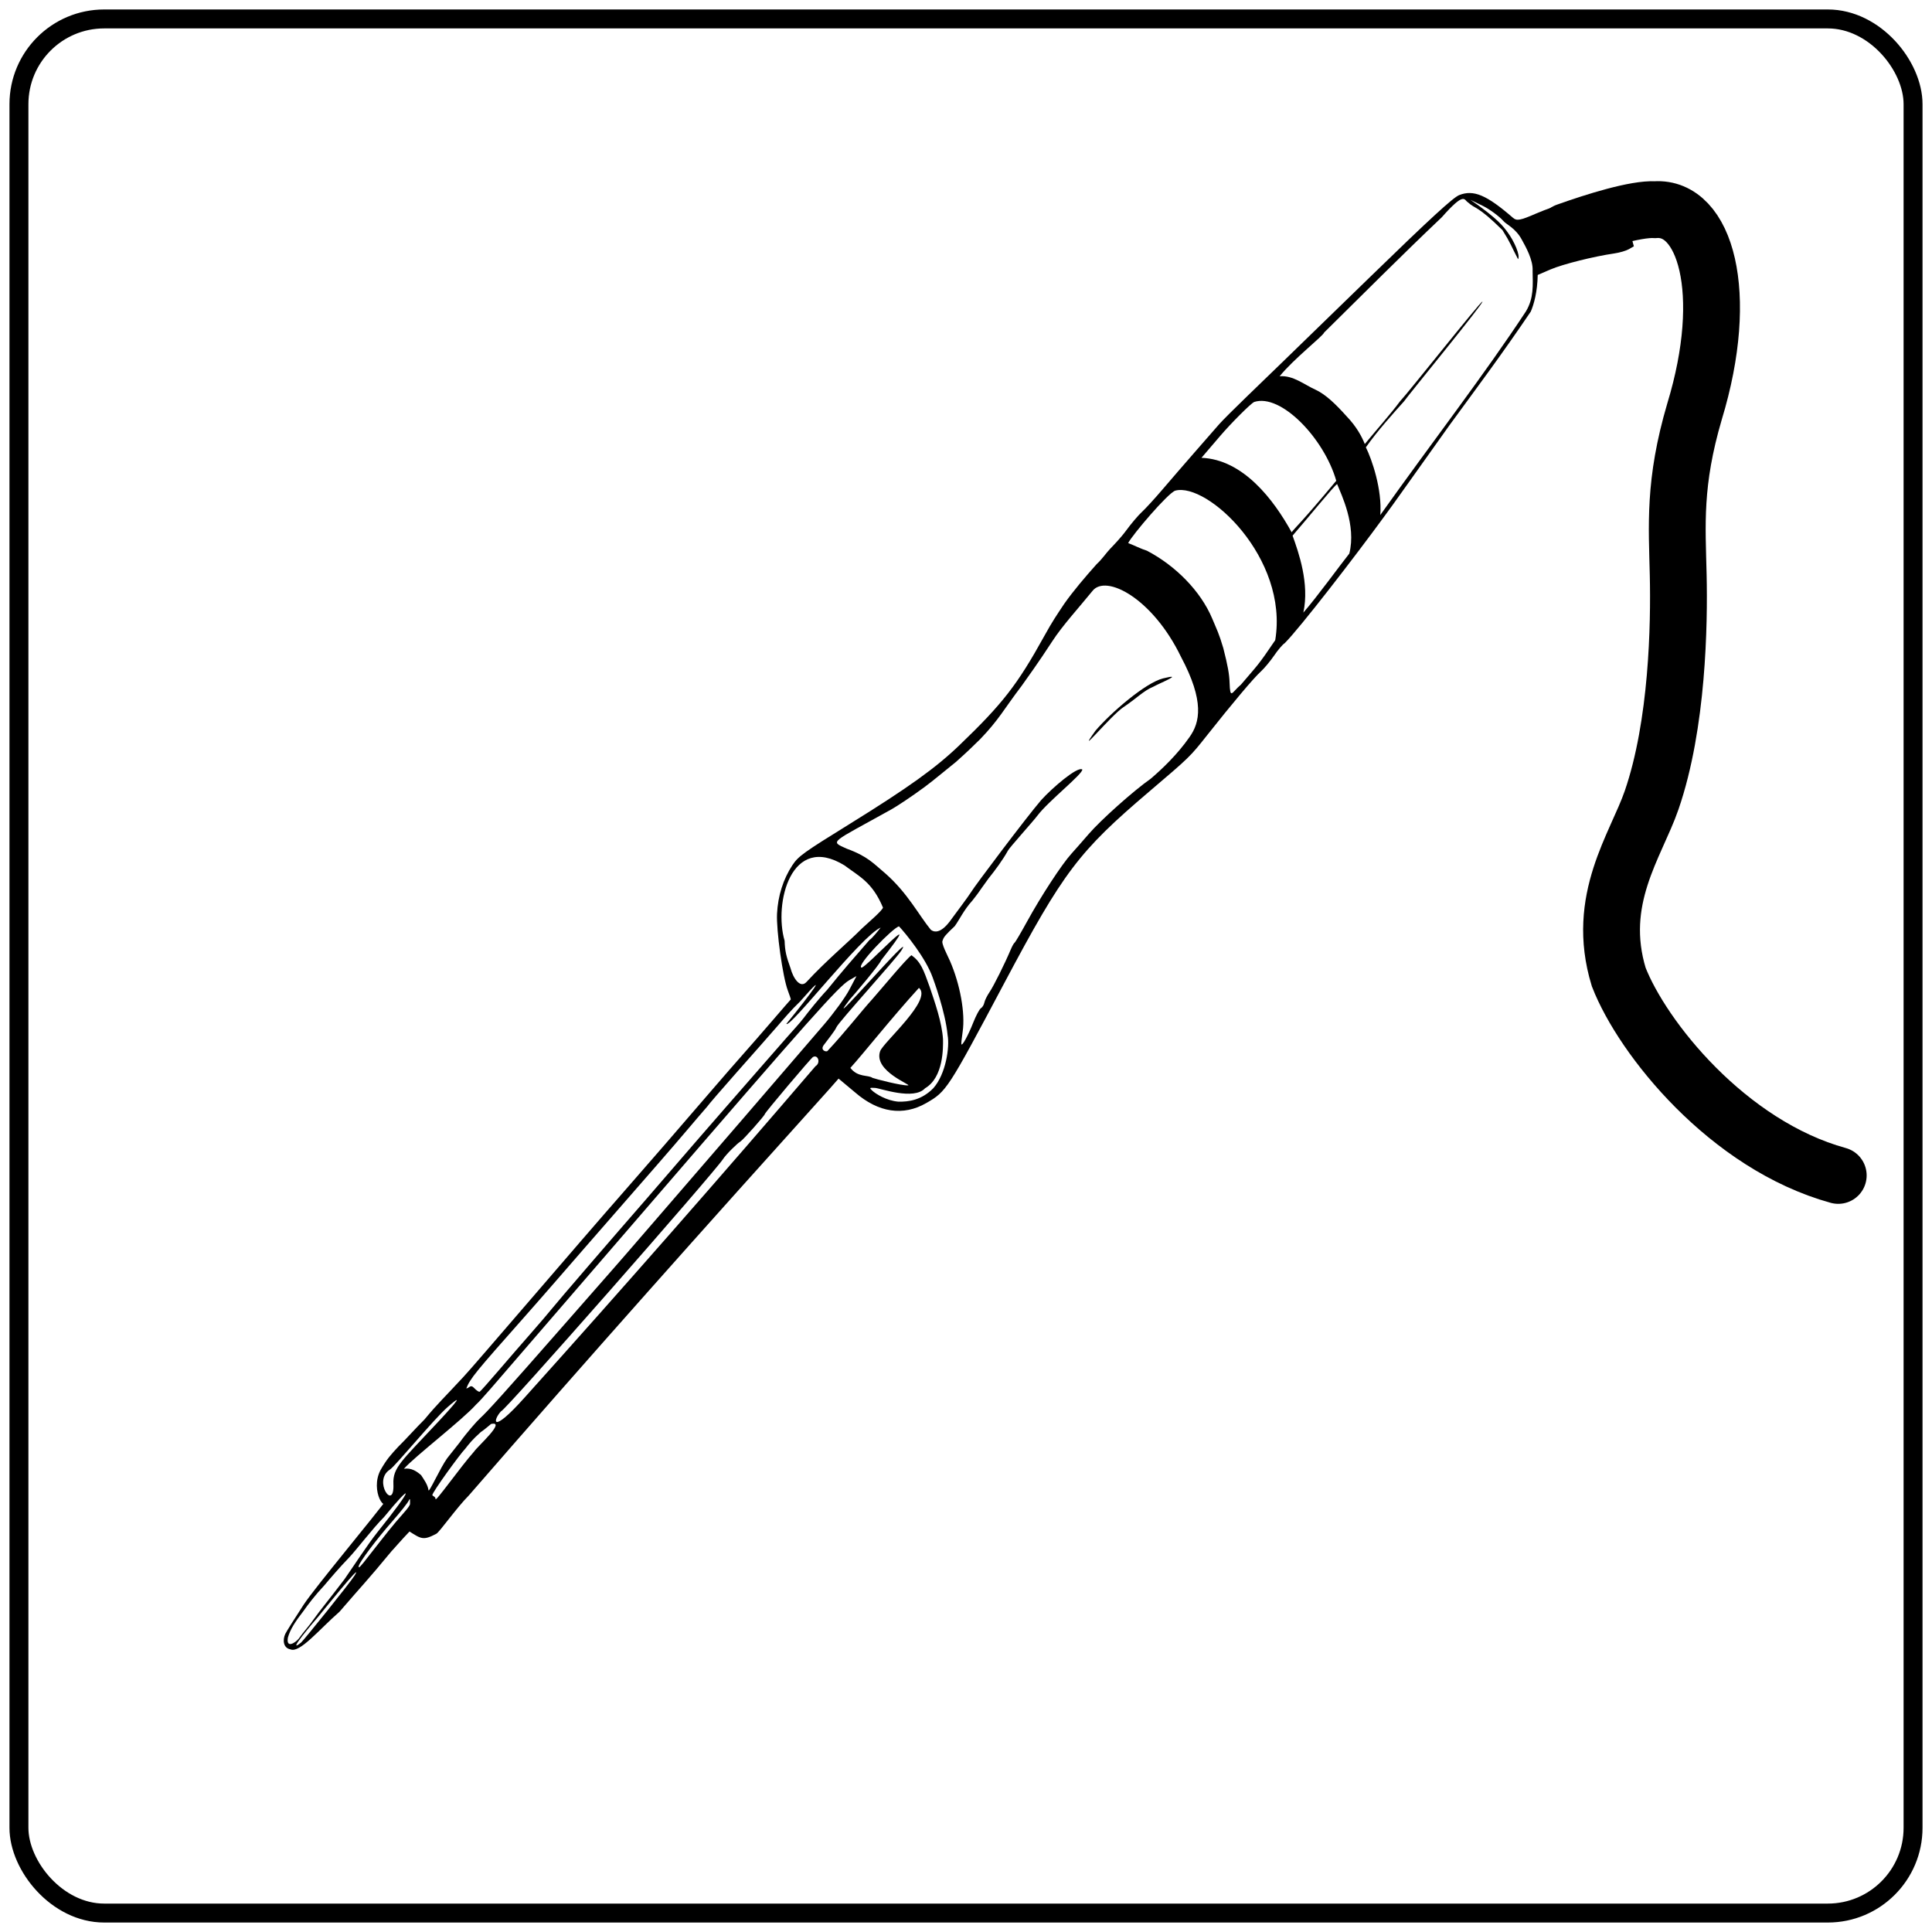 <?xml version="1.0" encoding="UTF-8" standalone="no"?>
<!-- Created with Inkscape (http://www.inkscape.org/) -->

<svg
   xmlns:dc="http://purl.org/dc/elements/1.1/"
   xmlns:cc="http://creativecommons.org/ns#"
   xmlns:rdf="http://www.w3.org/1999/02/22-rdf-syntax-ns#"
   xmlns:svg="http://www.w3.org/2000/svg"
   xmlns="http://www.w3.org/2000/svg"
   xmlns:xlink="http://www.w3.org/1999/xlink"
   version="1.1"
   width="102"
   height="102"
   id="tile-to-import-stuff-in-it-1">
  <defs
     id="defs10">
    <linearGradient
       id="linearGradient5288">
      <stop
         id="stop5290"
         style="stop-color:#000000;stop-opacity:1"
         offset="0" />
      <stop
         id="stop5292"
         style="stop-color:#000000;stop-opacity:0"
         offset="1" />
    </linearGradient>
    <linearGradient
       id="linearGradient3834">
      <stop
         id="stop3836"
         style="stop-color:#000000;stop-opacity:1"
         offset="0" />
      <stop
         id="stop3838"
         style="stop-color:#000000;stop-opacity:0"
         offset="1" />
    </linearGradient>
    <linearGradient
       x1="85.003"
       y1="30.384"
       x2="99.431"
       y2="30.384"
       id="linearGradient3840"
       xlink:href="#linearGradient3834"
       gradientUnits="userSpaceOnUse" />
    <linearGradient
       x1="85.003"
       y1="30.384"
       x2="99.431"
       y2="30.384"
       id="linearGradient5294"
       xlink:href="#linearGradient5288"
       gradientUnits="userSpaceOnUse" />
  </defs>
  <rect
     width="100"
     height="100"
     ry="4.5"
     x="1"
     y="1"
     id="master-tile-1"
     style="fill:none;stroke:#000000;stroke-width:1;stroke-linejoin:round;stroke-miterlimit:4;stroke-opacity:1;stroke-dasharray:none" />
  <g
     transform="matrix(0.106,-0.061,0.035,0.132,-22.454,-40.286)"
     id="layer1">
    <path
       d="m 32.891,980.072 c -2.984,-1.883 -2.371,-4.856 -0.5,-6.369 0.688,-0.556 5.75,-3.462 11.25,-6.459 7.016,-3.822 41.8,-16.926 48.731,-20.322 -2.745,6.317 -7.184,-6.055 0.011,-11.097 4.066,-2.594 6.12,-3.219 10.286,-4.531 3.447,-0.86 10.598,-3.231 14.454,-4.223 7.672,-2.945 10.877,-3.566 21.98,-7.08 4.623,-1.343 65.855,-23.69 90.037,-32.076 10.41,-3.61 34.808,-12.287 50.5,-17.959 5.5,-1.988 13.15,-4.685 17,-5.993 3.85,-1.308 11.438,-3.979 16.862,-5.936 5.424,-1.957 9.946,-3.558 10.049,-3.558 0.103,0 -0.008,-1.67 -0.246,-3.71 -0.657,-5.631 1.86,-23.151 4.137,-28.79 2.429,-6.014 6.604,-10.753 12.198,-13.776 3.601,-1.946 6.398,-2.174 29.5,-2.871 29.469,-0.89 43.569,-2.239 56.371,-5.394 23.497,-5.79 31.908,-9.368 49.201,-20.93 5.43,-3.631 7.445,-4.607 12.334,-7.219 5.305,-2.624 12.178,-5.151 18.577,-7.3 2.779,-0.59 5.506,-2.006 7.461,-2.586 1.901,-0.564 6.031,-1.747 9.056,-3.155 3.025,-1.408 7.075,-2.905 9,-3.327 1.925,-0.422 7.1,-2.086 11.5,-3.697 4.4,-1.611 12.725,-4.585 18.5,-6.608 5.775,-2.023 11.85,-4.152 13.5,-4.731 1.65,-0.579 8.4,-2.398 15,-4.04 14.268,-3.552 12.547,-3.118 67.5,-17.019 32.224,-8.152 44.515,-10.873 47.416,-10.497 6.861,0.889 11.886,5.427 20.685,18.678 1.215,1.829 2.882,2.322 10.423,3.078 9.242,0.927 30.919,5.206 35.639,7.035 2.658,1.03 2.662,1.05 2.766,12.447 l 0.104,11.415 -2.481,0 c -1.365,0 -4.409,-0.642 -6.766,-1.427 -9.226,-3.073 -23.586,-6.583 -29.433,-7.194 l -6.142,-0.642 c -2.142,5.913 -4.974,9.369 -7.198,11.327 -17.515,9.132 -32.45,15.846 -48.1,23.171 -16.898,8.138 -34.732,16.939 -38.789,18.717 -17.167,8.031 -49.347,21.903 -57.469,24.048 -0.954,0 -3.628,0.974 -5.944,2.166 -2.316,1.191 -5.785,2.505 -7.71,2.92 -3.742,0.807 -15.871,5.34 -30.5,11.398 -9.717,4.024 -9.964,4.087 -31.384,7.949 -37.306,6.726 -46.272,10.705 -84.628,37.558 -36.671,25.673 -37.286,26.01 -47.383,26.01 -11.508,0 -21.778,-6.226 -29.548,-17.913 l -5.555,-8.084 -5.115,1.773 c -70.011,23.212 -135.246,45.243 -202.477,69.055 -6.488,1.744 -16.789,6.837 -18.383,6.79 -6.406,-0.203 -7.156,-1.244 -11.326,-6.137 -4.26,1.222 -9.544,3.153 -10.027,3.239 -13.687,5.313 -16.572,5.984 -29.413,10.619 -10.908,2.112 -21.926,6.52 -25.513,3.262 z m 36.258,-12.861 c 6.203,-3.694 -19.726,6.789 -20.615,7.131 -2.174,0.728 -18.64,6.771 -10.292,5.505 1.159,-0.176 28.039,-10.928 30.908,-12.636 z m -22.856,7.106 c 3.467,-1.708 8.589,-3.664 17.97,-7.788 4.344,-2.157 14.324,-7.585 19.324,-9.609 22.524,-9.118 21.064,-10.42 4.836,-4.045 -6.016,1.603 -15.697,5.892 -19.902,7.118 -5.187,1.52 -9.711,3.17 -13.654,4.639 -5.068,1.543 -9.285,3.408 -11.928,4.723 -4.897,2.104 -7.843,3.713 -9.82,6.134 -2.129,3.55 2.734,3.267 4.523,2.545 2.414,-1.225 6.741,-2.669 8.652,-3.719 z m 46.641,-17.367 c 4.358,-1.57 8.018,-2.646 8.286,-3.471 0.379,-1.165 0.93,-2.263 -0.166,-1.405 -0.777,0.608 -5.013,2.355 -9.413,3.884 -9.069,3.15 -18.936,7.616 -19.682,8.823 -0.278,0.449 -0.624,1.032 2.548,-0.248 3.172,-1.28 14.068,-6.011 18.426,-7.582 z m 52.454,-15.018 c -0.68,0.055 -3.443,0.673 -5.368,0.755 -4.704,1.002 -6.021,1.597 -8.56,2.655 -2.779,0.758 -19.587,8.663 -19.587,9.563 0,0.386 1.249,1.143 0.925,1.989 -0.451,1.174 14.05,-6.019 22.158,-8.804 1.886,-1.048 17.638,-4.227 10.432,-6.159 z m -15.568,0.096 c 4.125,-1.973 9.714,-3.906 11.547,-4.296 3.589,-0.764 12.883,-3.771 46.774,-15.582 11.825,-4.121 24.425,-8.504 28,-9.739 9.361,-3.243 18.66,-6.663 28,-9.966 30.725,-10.997 59.748,-21.344 90.834,-32.604 5.684,-2.058 12.432,-5.234 14.997,-7.058 l 4.663,-3.315 -3.58,0 c -5.31,0 -20.877,5.282 -113.914,38.655 -14.575,5.228 -32.575,11.678 -40,14.332 -7.425,2.654 -22.5,8.058 -33.5,12.007 -11,3.95 -19.964,7.252 -22.5,7.735 -7.576,2.596 -32.555,5.791 -38.532,7.877 3.392,1.067 5.353,3.595 6.712,5.671 0.577,1.729 1.805,4.544 1.452,6.68 -0.192,1.163 7.601,-5.39 11.726,-7.363 z m -33.51,1.249 c 1.578,-5.877 6.011,-6.297 26.58,-12.682 3.316,-1.029 17.732,-5.544 5.766,-3.228 -7.598,1.471 -29.396,10.053 -32.218,10.187 -8.853,0.422 -2.816,15.736 -0.127,5.723 z M 154.779,924.885 c 5.424,-1.971 13.687,-4.908 18.362,-6.526 4.675,-1.619 10.075,-3.589 12,-4.379 3.066,-1.258 34.449,-12.548 53,-19.068 3.575,-1.256 11.45,-4.074 17.5,-6.261 6.05,-2.187 18.2,-6.5 27,-9.585 8.8,-3.085 18.7,-6.559 22,-7.721 3.3,-1.162 9.009,-3.16 12.687,-4.441 3.678,-1.281 7.491,-2.444 9.864,-3.511 2.372,-1.067 8.911,-3.727 13.142,-4.985 9.836,-3.935 14.716,-5.548 24.07,-8.874 1.428,-0.039 5.138,-1.593 6.238,-2.066 -9.464,-0.934 -50.843,16.954 -51.797,14.588 14.297,-5.607 25.679,-11.006 8.544,-5.039 -4.618,1.127 -9.015,2.733 -12.747,4.07 -3.842,1.377 -14.078,4.884 -22.729,7.848 -8.651,2.964 -16.181,5.668 -16.733,6.009 -8.168,2.88 -13.274,4.932 -28.271,10.201 -14.997,5.269 -33.342,11.717 -40.767,14.329 -7.425,2.611 -22.691,8.088 -34,11.949 -27.758,9.476 -30.593,10.575 -33.379,13.24 1.393,0.464 2.295,-0.679 3.369,1.285 0.741,1.385 1.672,2.519 2.067,2.519 0.395,0 5.157,-1.613 10.581,-3.583 z m 220.242,-11.171 c 7.076,-2.432 11.816,-11.068 12.209,-15.503 1.756,-8.662 0.249,-22.105 0.157,-23.075 -0.783,-8.126 -6.515,-20.436 -8.674,-24.415 -2.478,-0.837 -23.316,5.045 -20.953,6.81 1.591,1.164 37.54,-10.468 9.439,1.328 -1.293,1.293 -16.164,6.775 -18.146,7.389 -18.296,8.016 37.865,-12.217 27.865,-6.667 -3.595,1.995 -35.329,12.289 -36.821,13.639 -1.107,1.002 -5.559,2.731 -7.577,3.687 -2.018,0.956 -0.004,2.763 0.926,2.782 10.188,-3.146 18.664,-6.842 25.463,-9.076 4.599,-1.557 19.282,-7.235 21.877,-7.402 3.25,4.193 3.516,7.311 4.228,14.653 0.468,6.188 1.248,14.792 -0.236,20.821 -0.877,2.818 -4.069,13.362 -13.378,13.413 -6.283,2.021 -19.329,-8.95 -21.555,-10.104 -2.394,-1.242 -2.529,-1.212 -1.558,0.343 1.14,1.825 4.939,6.283 9.994,9.051 4.389,2.125 10.249,4.161 16.738,2.329 z m -48.427,-31.16 c 2.724,-0.044 2.486,-3.633 -0.056,-3.687 -0.93,-0.019 -26.97,9.632 -27.31,10.182 -0.34,0.55 -12.374,4.662 -13.779,4.662 -1.405,0 -7.474,1.528 -9.474,2.623 -5.492,3.009 -124.723,44.428 -124.723,43.152 -4.616,1.394 -7.529,6.446 11.868,-0.093 55.033,-18.322 111.754,-38.061 163.475,-56.84 z m 73.109,16.421 c 2.045,-1.929 4.308,-3.507 5.029,-3.507 0.721,0 1.67,-0.563 2.11,-1.252 0.44,-0.688 2.002,-1.871 3.473,-2.628 2.448,-1.26 9.81,-6.788 14.077,-10.57 0.963,-0.853 2.033,-1.551 2.379,-1.551 0.346,0 3.833,-2.165 7.75,-4.81 8.991,-6.074 21.55,-12.927 26.96,-14.712 2.289,-0.755 6.645,-2.267 9.68,-3.359 6.948,-2.501 24.383,-6.09 33.202,-6.836 5.935,-1.07 14.335,-3.083 21.505,-6.677 6.292,-3.007 10.706,-9.429 5.551,-29.649 -5.533,-25.958 -22.925,-43.689 -30.656,-40.482 -7.414,2.954 -17.137,6.096 -23.125,9.43 -8.503,4.677 -15.65,8.04 -18.33,9.348 -10.618,4.674 -13.616,7.188 -24.166,10.268 -3.881,1.008 -7.243,1.857 -13.04,3.042 -5.239,0.763 -11.624,1.918 -16.46,2.444 -6.6,0.722 -14.136,1.156 -16.75,1.121 -30.526,-0.382 -30.442,-1.447 -23.914,4.7 8.289,6.904 9.976,10.648 13.86,16.286 7.408,11.242 9.744,21.29 13.203,28.644 3.231,4.4 9.886,0.531 10.601,0.242 2.062,-0.954 9.545,-4.315 10.96,-5.169 2.656,-1.602 32.671,-14.99 40.949,-17.995 5.998,-1.993 19.538,-4.566 21.319,-2.437 0,1.633 -18.332,4.221 -24.612,7.036 -2.75,1.233 -16.029,5.599 -16.854,6.308 -3.186,2.16 -7.94,4.319 -11.513,5.754 -7.477,3.521 -4.7,2.422 -9.571,4.468 -4.688,1.502 -7.889,4.136 -10.54,5.346 -4.626,1.086 -6.105,1.557 -6.83,2.558 -1.105,0.424 0.404,6.201 0.794,8.475 1.744,10.161 0.679,21.312 -2.592,27.136 -1.106,1.969 -2.011,3.807 -2.011,4.084 0,0.999 3.917,-1.621 7.562,-5.059 z m 86.326,-76.93 c 8.697,-3.191 27.134,-6.641 35.179,-4.652 10.149,2.509 -1.547,1.001 -5.309,0.935 -4.193,-0.56 -9.055,0.785 -15.086,1.137 -6.48,0.378 -27.557,8.683 -14.784,2.581 z m -129.792,68.225 c 2.343,-2.451 28.748,-7.369 24.036,-14.227 -15.862,5.156 -31.973,11.884 -38.804,14.07 2.121,4.892 6.858,5.877 8.41,7.873 1.12,0.958 11.541,8.476 14.513,9.721 1.975,0.828 -13.44,-11.91 -8.155,-17.437 z m 6.321,-46.26 c 4.059,-0.918 10.409,-2.034 11.372,-2.996 -1.698,-11.008 -6.627,-15.455 -11.783,-22.323 -19.419,-22.172 -34.985,-0.924 -34.533,14.181 -1.065,3.77 -1.057,5.775 -0.58,10.775 -0.016,3.785 1.762,9.02 5.312,7.888 11.14,-3.513 22.142,-5.318 30.212,-7.525 z m 191.609,-8.901 c 9.787,-3.609 9.222,-3.03 19.895,-8.568 15.34,-25.836 -11.297,-68.474 -26.067,-71.864 -3.386,-0.636 -23.547,6.736 -26.354,8.791 2.373,2.007 4.91,4.611 7.25,6.409 10.627,10.89 18.582,24.711 20.426,36.591 0.738,4.864 1.219,6.481 1.401,12.453 -0.073,7.051 -0.393,10.266 -1.24,13.22 -1.749,6.23 -0.22,3.818 4.688,2.967 z m 61.839,-23.833 c 6.373,-8.43 3.277,-22.189 2.704,-26.558 -1.55,-0.017 -16.035,5.769 -25.166,9.006 0.685,7.063 1.877,20.009 -4.157,28.852 7.675,-2.682 21.142,-9.061 26.618,-11.3 z m 104.085,-48.787 c 4.996,-3.017 6.005,-7.834 7.497,-12.673 1.548,-3.682 -0.2,-9.754 -1.075,-13.023 -1.36,-5.277 -5.037,-8.459 -5.784,-10.107 -1.327,-2.594 -4.814,-7.074 -7.129,-9.347 l -4.715,-4.63 c 9.752,12.129 11.151,15.834 12.295,18.575 1.91,4.574 2.945,10.789 1.472,11.531 -1.55,-6.251 -1.3,-6.894 -3.404,-13.208 -8.1,-13.771 -9.26,-12.573 -11.727,-16.516 -1.462,-1.561 0.093,-4.575 -13.017,-0.053 -21.804,5.216 -43.267,11.071 -64.04,16.498 -0.758,0.982 -16.254,3.081 -24.242,6.293 6.057,2.399 9.578,7.767 14.14,12.017 3.722,3.61 6.841,8.778 10.121,15.088 3.235,5.792 4.318,10.25 4.77,13.419 7.942,-3.063 14.681,-5.315 20.045,-7.756 4.819,-1.465 46.139,-18.581 47.076,-18.185 1.177,0.498 -42.987,17.757 -45.334,18.98 -5.821,1.961 -14.66,4.839 -21.706,8.319 1.217,5.293 2.255,17.972 -1.53,26.373 30.911,-15.027 61.238,-28.027 86.287,-41.592 z m -101.382,20.91 c -0.398,-17.152 -13.883,-41.423 -26.448,-43.733 -1.811,-0.111 -12.276,2.712 -18.592,5.007 l -10.579,3.844 c 17.868,8.926 26.438,28.991 30.436,43.847 2.44,-1.076 4.832,-1.228 25.183,-8.966 z m 150.708,-28.055 c -0.619,-0.619 -5.779,-2.34 -12.387,-3.845 -28.706,-6.401 -6.103,-0.13 4.806,3.112 7.185,2.099 9.135,2.287 7.581,0.734 z m 1.543,-5.829 c -3.575,-2.452 -8.567,-2.549 -13.634,-3.909 -23.844,-6.381 -9.996,-0.497 5.561,2.746 3.988,0.544 7.829,1.895 8.073,1.164 z"
       id="path3048"
       style="fill:#000000" />
  </g>
  <path
     d="m 82.689,12.223 c 1.519,-0.542 3.666,-1.213 4.695,-1.153 2.634,-0.179 3.994,4.359 2.081,10.648 -1.113,3.777 -0.923,6.023 -0.864,8.644 0.058,2.572 -0.023,7.877 -1.405,11.886 -0.821,2.382 -2.981,5.246 -1.736,9.331 1.25,3.218 5.753,8.87 11.59,10.478"
     id="path5296"
     style="fill:none;stroke:#000000;stroke-width:3;stroke-linecap:round;stroke-linejoin:miter;stroke-miterlimit:4;stroke-opacity:1;stroke-dasharray:none" />
</svg>
